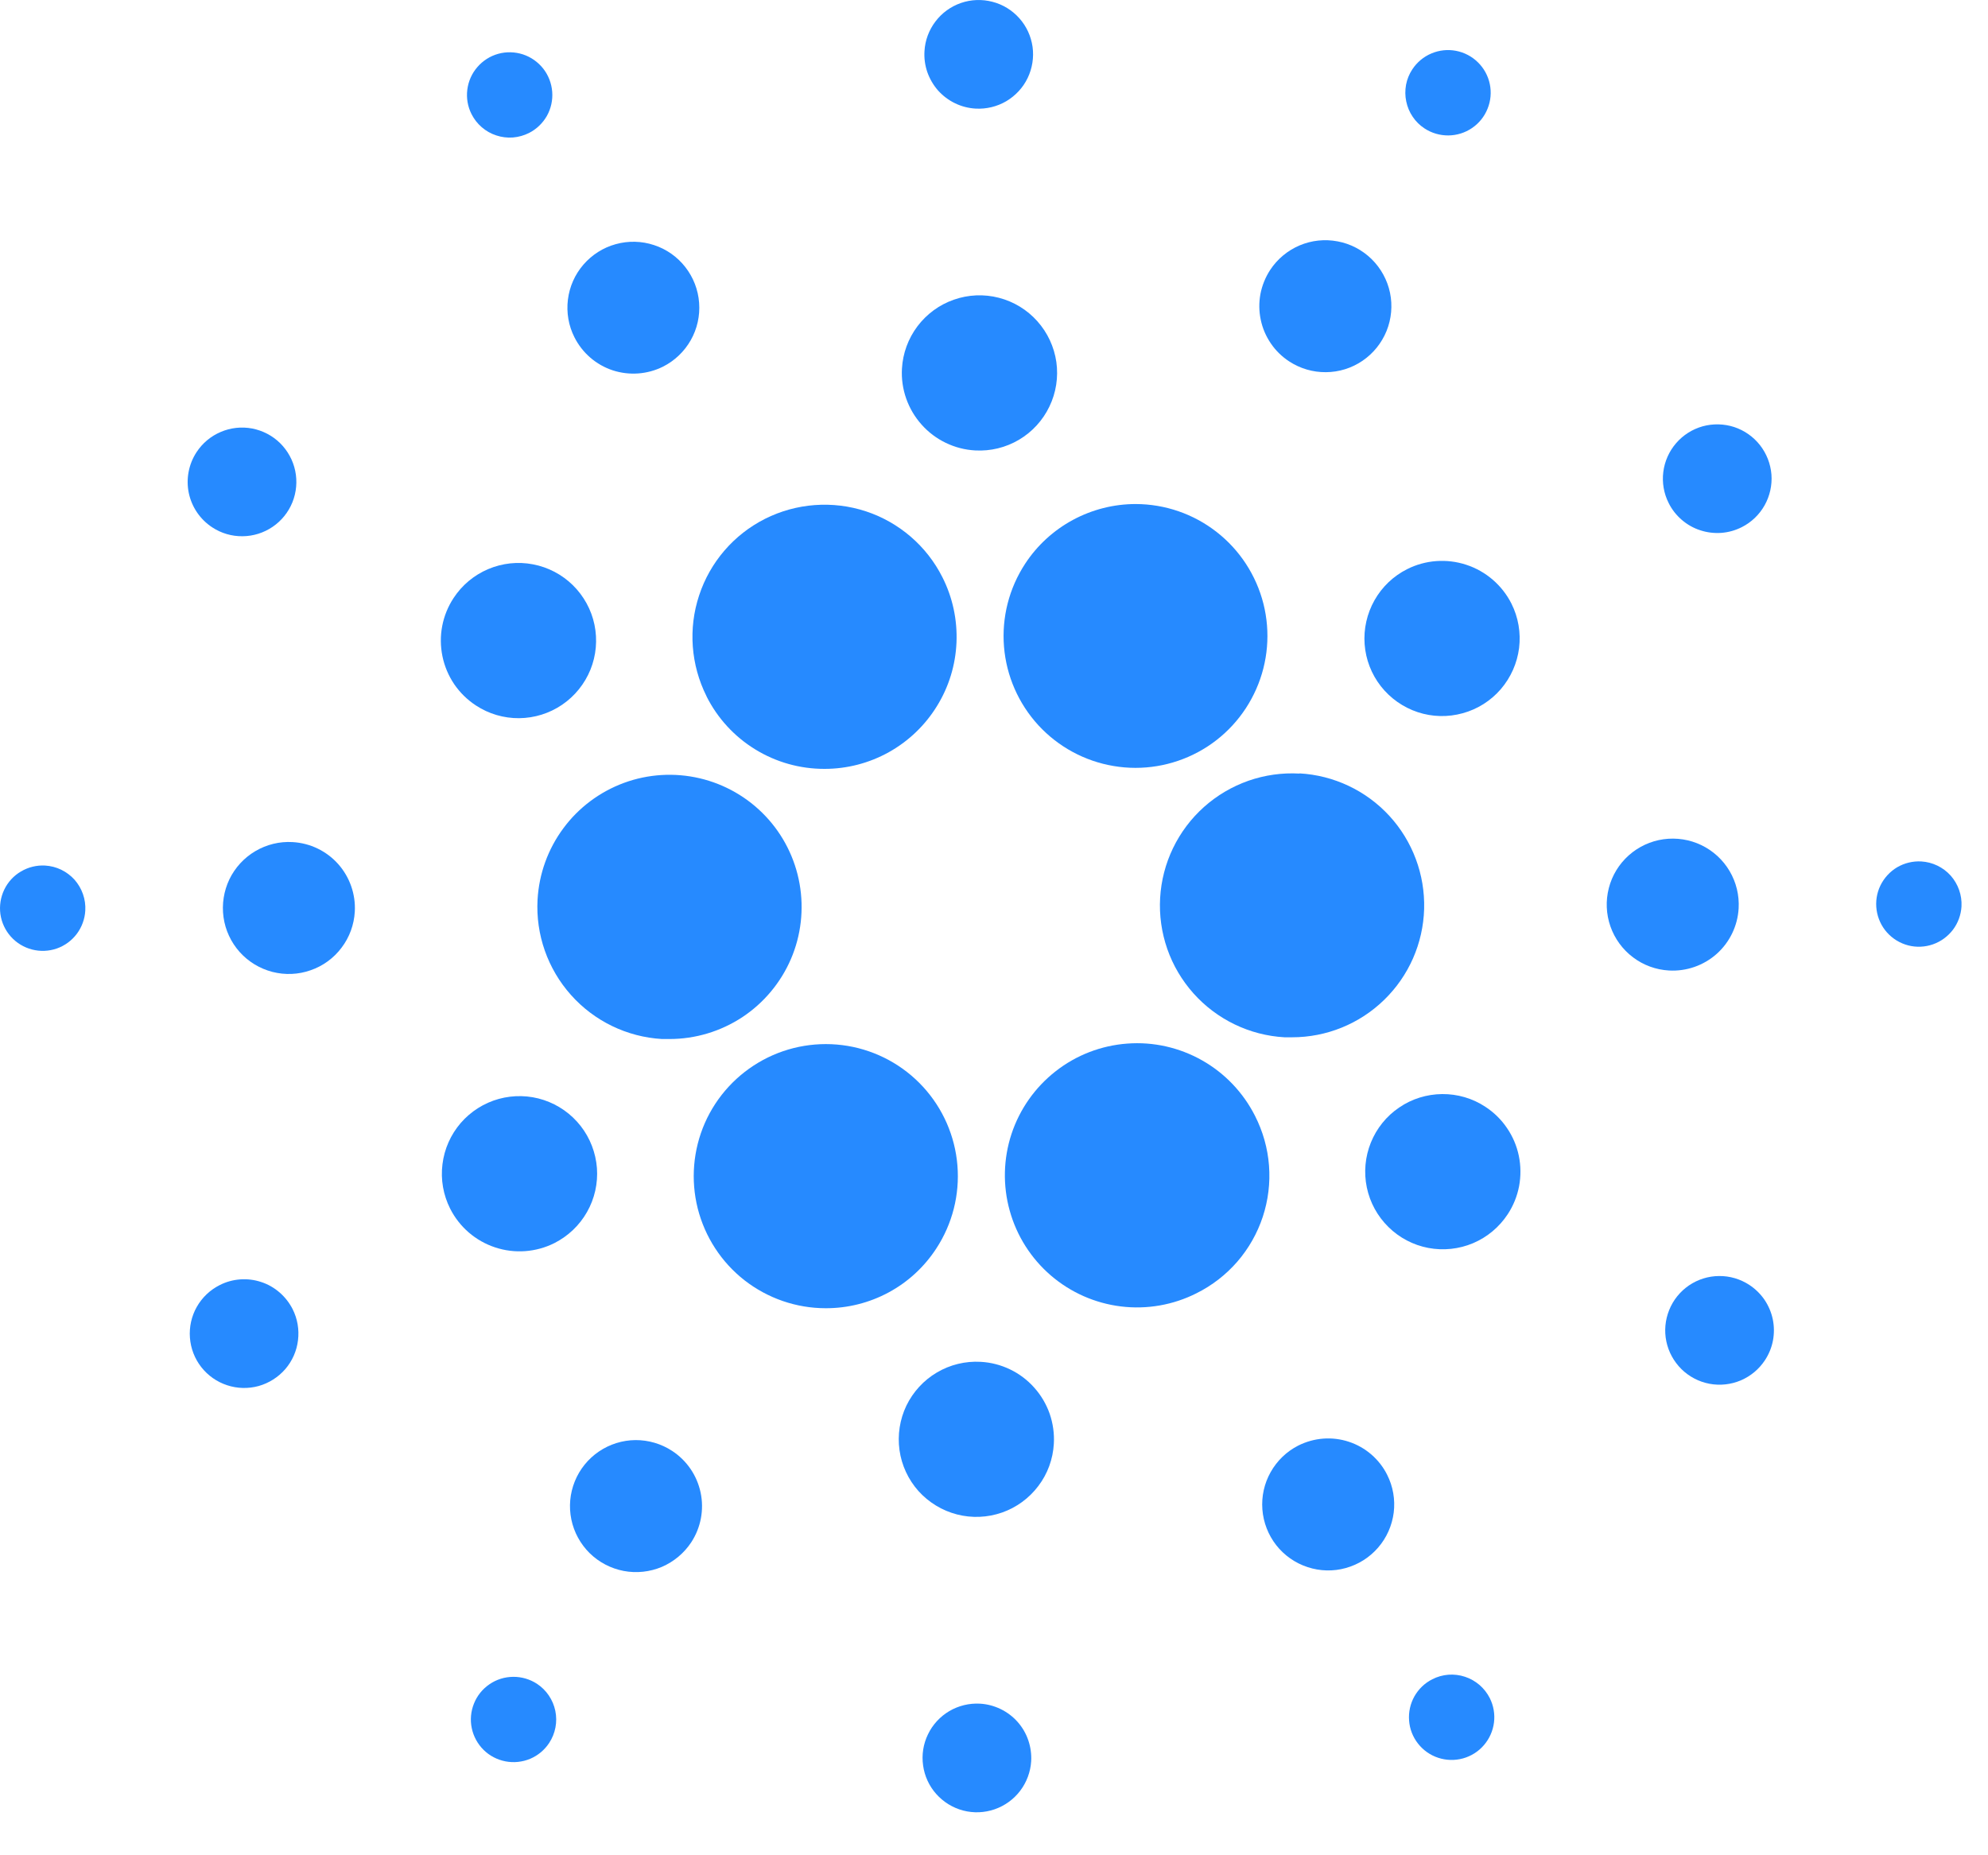 <svg width="30" height="28" viewBox="0 0 30 28" fill="none" xmlns="http://www.w3.org/2000/svg">
<path d="M8.112 13.578C8.083 14.105 8.265 14.623 8.617 15.017C8.968 15.411 9.462 15.65 9.989 15.681C10.028 15.681 10.068 15.681 10.105 15.681C10.494 15.681 10.875 15.566 11.201 15.352C11.526 15.137 11.781 14.832 11.935 14.475C12.089 14.117 12.134 13.721 12.066 13.338C11.998 12.954 11.819 12.599 11.551 12.316C11.283 12.033 10.938 11.835 10.559 11.746C10.179 11.657 9.782 11.681 9.417 11.815C9.051 11.95 8.732 12.188 8.501 12.501C8.269 12.814 8.134 13.188 8.112 13.578Z" fill="#268AFF"/>
<path d="M0.68 13.063C0.553 13.056 0.427 13.087 0.317 13.152C0.207 13.216 0.119 13.312 0.064 13.427C0.009 13.542 -0.011 13.67 0.006 13.796C0.024 13.923 0.079 14.041 0.164 14.136C0.249 14.231 0.36 14.298 0.483 14.33C0.606 14.362 0.736 14.357 0.857 14.315C0.977 14.273 1.082 14.196 1.159 14.094C1.235 13.992 1.28 13.87 1.287 13.743C1.292 13.659 1.28 13.574 1.252 13.494C1.224 13.414 1.181 13.341 1.125 13.277C1.068 13.214 1 13.163 0.924 13.126C0.847 13.089 0.765 13.068 0.68 13.063Z" fill="#268AFF"/>
<path d="M7.983 2.007C8.097 1.949 8.19 1.859 8.253 1.749C8.315 1.638 8.343 1.511 8.333 1.384C8.323 1.257 8.276 1.136 8.198 1.036C8.119 0.936 8.013 0.861 7.892 0.821C7.771 0.782 7.642 0.778 7.519 0.812C7.396 0.846 7.287 0.916 7.204 1.012C7.12 1.108 7.068 1.227 7.052 1.353C7.036 1.48 7.058 1.608 7.115 1.721C7.153 1.797 7.206 1.865 7.27 1.92C7.335 1.976 7.409 2.018 7.49 2.044C7.57 2.071 7.656 2.081 7.74 2.075C7.825 2.068 7.907 2.045 7.983 2.007Z" fill="#268AFF"/>
<path d="M10.006 5.533C10.182 5.444 10.327 5.305 10.424 5.134C10.521 4.963 10.565 4.766 10.55 4.57C10.536 4.374 10.463 4.186 10.342 4.031C10.221 3.876 10.057 3.76 9.87 3.699C9.683 3.637 9.482 3.632 9.292 3.685C9.102 3.737 8.933 3.845 8.804 3.994C8.675 4.143 8.594 4.327 8.57 4.522C8.546 4.717 8.58 4.916 8.669 5.091C8.788 5.327 8.995 5.506 9.246 5.589C9.497 5.671 9.77 5.651 10.006 5.533Z" fill="#268AFF"/>
<path d="M3.203 7.959C3.338 8.048 3.497 8.095 3.66 8.093C3.822 8.092 3.98 8.042 4.114 7.951C4.248 7.86 4.352 7.731 4.413 7.58C4.473 7.43 4.488 7.265 4.455 7.106C4.422 6.947 4.342 6.802 4.227 6.688C4.111 6.574 3.964 6.498 3.805 6.467C3.645 6.437 3.48 6.455 3.331 6.519C3.182 6.582 3.055 6.688 2.966 6.824C2.847 7.006 2.805 7.228 2.849 7.441C2.894 7.654 3.021 7.84 3.203 7.959Z" fill="#268AFF"/>
<path d="M4.416 12.709C4.22 12.697 4.024 12.745 3.854 12.845C3.684 12.945 3.548 13.093 3.462 13.27C3.377 13.448 3.346 13.647 3.373 13.842C3.4 14.037 3.485 14.22 3.616 14.367C3.747 14.514 3.919 14.618 4.11 14.668C4.301 14.717 4.502 14.709 4.688 14.643C4.874 14.579 5.037 14.46 5.155 14.302C5.274 14.145 5.343 13.956 5.354 13.759C5.369 13.496 5.278 13.237 5.103 13.04C4.927 12.843 4.68 12.724 4.416 12.709Z" fill="#268AFF"/>
<path d="M3.315 19.395C3.17 19.468 3.05 19.582 2.97 19.723C2.89 19.864 2.854 20.026 2.866 20.188C2.878 20.35 2.937 20.504 3.037 20.632C3.137 20.76 3.272 20.855 3.427 20.906C3.581 20.957 3.746 20.961 3.903 20.918C4.059 20.874 4.199 20.785 4.305 20.663C4.411 20.54 4.478 20.388 4.497 20.227C4.517 20.066 4.489 19.903 4.416 19.758C4.367 19.662 4.3 19.576 4.219 19.506C4.137 19.435 4.043 19.381 3.94 19.348C3.838 19.314 3.73 19.301 3.623 19.309C3.515 19.317 3.411 19.346 3.315 19.395Z" fill="#268AFF"/>
<path d="M7.182 10.647C7.375 10.774 7.602 10.841 7.834 10.839C8.066 10.837 8.292 10.766 8.483 10.636C8.675 10.505 8.823 10.321 8.91 10.107C8.997 9.892 9.018 9.656 8.971 9.429C8.924 9.202 8.81 8.995 8.645 8.832C8.48 8.67 8.27 8.56 8.043 8.517C7.815 8.473 7.58 8.499 7.367 8.589C7.153 8.68 6.972 8.831 6.845 9.025C6.76 9.154 6.702 9.298 6.673 9.449C6.644 9.6 6.646 9.755 6.677 9.906C6.708 10.056 6.769 10.2 6.855 10.327C6.942 10.454 7.053 10.563 7.182 10.647Z" fill="#268AFF"/>
<path d="M19.454 5.454C19.619 5.562 19.812 5.619 20.009 5.617C20.206 5.616 20.398 5.556 20.561 5.445C20.724 5.334 20.85 5.177 20.924 4.995C20.998 4.812 21.016 4.611 20.976 4.418C20.936 4.226 20.839 4.049 20.699 3.911C20.558 3.773 20.38 3.679 20.186 3.643C19.993 3.606 19.793 3.627 19.611 3.704C19.43 3.781 19.275 3.91 19.167 4.075C19.096 4.184 19.046 4.307 19.021 4.435C18.997 4.564 18.998 4.696 19.025 4.824C19.051 4.952 19.103 5.073 19.177 5.182C19.25 5.29 19.344 5.382 19.454 5.454Z" fill="#268AFF"/>
<path d="M21.498 1.939C21.605 2.009 21.73 2.045 21.857 2.044C21.984 2.043 22.109 2.004 22.214 1.932C22.319 1.861 22.401 1.759 22.448 1.641C22.496 1.523 22.508 1.394 22.482 1.269C22.456 1.144 22.394 1.03 22.303 0.941C22.212 0.851 22.097 0.791 21.972 0.767C21.847 0.743 21.717 0.757 21.6 0.807C21.483 0.856 21.383 0.94 21.313 1.046C21.266 1.117 21.234 1.196 21.218 1.279C21.203 1.363 21.203 1.448 21.221 1.531C21.238 1.614 21.271 1.693 21.319 1.763C21.366 1.833 21.427 1.893 21.498 1.939Z" fill="#268AFF"/>
<path d="M19.61 11.675C19.349 11.66 19.087 11.697 18.84 11.783C18.593 11.87 18.365 12.004 18.17 12.178C17.975 12.352 17.816 12.563 17.702 12.799C17.588 13.035 17.522 13.29 17.507 13.552C17.492 13.813 17.529 14.075 17.615 14.322C17.701 14.569 17.836 14.797 18.01 14.992C18.184 15.187 18.395 15.346 18.631 15.46C18.867 15.574 19.122 15.64 19.384 15.655C19.422 15.655 19.463 15.655 19.498 15.655C20.017 15.655 20.515 15.453 20.887 15.091C21.26 14.729 21.476 14.237 21.491 13.718C21.505 13.199 21.317 12.695 20.966 12.313C20.615 11.931 20.128 11.701 19.61 11.672V11.675Z" fill="#268AFF"/>
<path d="M10.662 10.51C10.828 10.84 11.082 11.117 11.397 11.31C11.712 11.504 12.074 11.605 12.443 11.604C12.784 11.604 13.118 11.517 13.415 11.351C13.712 11.185 13.962 10.945 14.14 10.655C14.319 10.366 14.42 10.035 14.434 9.695C14.448 9.355 14.376 9.017 14.222 8.713C13.985 8.241 13.569 7.883 13.067 7.717C12.565 7.552 12.017 7.593 11.545 7.83C11.073 8.068 10.715 8.484 10.55 8.986C10.384 9.488 10.425 10.035 10.662 10.508V10.51Z" fill="#268AFF"/>
<path d="M26.286 7.955C26.43 7.882 26.55 7.767 26.629 7.626C26.708 7.485 26.744 7.323 26.732 7.162C26.719 7 26.659 6.846 26.559 6.718C26.459 6.591 26.324 6.496 26.17 6.445C26.016 6.395 25.851 6.391 25.694 6.434C25.538 6.478 25.399 6.566 25.293 6.689C25.187 6.812 25.12 6.963 25.1 7.124C25.08 7.284 25.108 7.447 25.181 7.592C25.229 7.689 25.297 7.775 25.378 7.845C25.46 7.916 25.555 7.97 25.658 8.003C25.761 8.037 25.869 8.05 25.977 8.042C26.084 8.034 26.19 8.004 26.286 7.955Z" fill="#268AFF"/>
<path d="M21.234 8.59C21.027 8.694 20.856 8.857 20.742 9.059C20.628 9.261 20.576 9.492 20.593 9.723C20.61 9.954 20.695 10.174 20.838 10.357C20.981 10.539 21.174 10.675 21.394 10.748C21.614 10.821 21.851 10.826 22.074 10.764C22.297 10.703 22.497 10.576 22.648 10.401C22.799 10.225 22.895 10.009 22.924 9.779C22.952 9.549 22.912 9.316 22.808 9.109C22.668 8.832 22.423 8.621 22.128 8.524C21.833 8.427 21.511 8.45 21.234 8.59Z" fill="#268AFF"/>
<path d="M14.723 1.639C14.885 1.648 15.046 1.609 15.186 1.527C15.325 1.444 15.438 1.323 15.508 1.177C15.578 1.031 15.604 0.867 15.582 0.707C15.559 0.546 15.49 0.396 15.382 0.275C15.274 0.154 15.133 0.067 14.976 0.027C14.819 -0.014 14.654 -0.008 14.501 0.045C14.348 0.098 14.214 0.195 14.116 0.325C14.018 0.454 13.96 0.609 13.951 0.771C13.944 0.879 13.959 0.987 13.994 1.089C14.03 1.191 14.085 1.285 14.156 1.366C14.228 1.446 14.315 1.512 14.413 1.559C14.51 1.606 14.616 1.633 14.723 1.639Z" fill="#268AFF"/>
<path d="M14.716 6.798C14.948 6.811 15.177 6.755 15.377 6.637C15.576 6.519 15.736 6.345 15.836 6.136C15.937 5.927 15.973 5.693 15.941 5.464C15.908 5.235 15.808 5.02 15.654 4.848C15.5 4.675 15.298 4.552 15.073 4.494C14.849 4.436 14.613 4.446 14.394 4.523C14.175 4.599 13.985 4.739 13.845 4.924C13.706 5.109 13.624 5.331 13.611 5.562C13.602 5.716 13.624 5.87 13.675 6.015C13.726 6.16 13.805 6.294 13.908 6.409C14.01 6.524 14.134 6.617 14.273 6.684C14.412 6.751 14.563 6.79 14.716 6.798Z" fill="#268AFF"/>
<path d="M8.366 18.761C8.573 18.656 8.745 18.493 8.859 18.291C8.973 18.09 9.025 17.859 9.008 17.628C8.99 17.397 8.905 17.176 8.763 16.994C8.62 16.811 8.427 16.675 8.207 16.602C7.987 16.529 7.75 16.524 7.527 16.585C7.303 16.647 7.104 16.774 6.952 16.949C6.801 17.125 6.705 17.341 6.677 17.571C6.648 17.801 6.689 18.034 6.793 18.241C6.933 18.518 7.177 18.729 7.472 18.826C7.767 18.924 8.089 18.9 8.366 18.761Z" fill="#268AFF"/>
<path d="M15.47 8.508C15.227 8.879 15.115 9.319 15.151 9.761C15.187 10.202 15.37 10.619 15.669 10.945C15.969 11.271 16.369 11.488 16.806 11.561C17.242 11.635 17.691 11.56 18.081 11.35C18.471 11.14 18.779 10.805 18.957 10.4C19.136 9.995 19.174 9.541 19.066 9.112C18.957 8.682 18.709 8.301 18.36 8.029C18.011 7.756 17.581 7.608 17.138 7.607C16.807 7.607 16.481 7.69 16.19 7.847C15.899 8.004 15.651 8.231 15.47 8.508Z" fill="#268AFF"/>
<path d="M18.939 16.841C18.761 16.489 18.483 16.197 18.14 16.003C17.797 15.809 17.404 15.72 17.011 15.75C16.617 15.779 16.241 15.924 15.931 16.167C15.62 16.41 15.388 16.739 15.264 17.114C15.141 17.488 15.131 17.891 15.237 18.271C15.342 18.651 15.558 18.991 15.857 19.249C16.156 19.506 16.524 19.669 16.916 19.717C17.307 19.765 17.704 19.696 18.056 19.518C18.291 19.401 18.5 19.239 18.672 19.041C18.843 18.843 18.974 18.613 19.056 18.364C19.138 18.115 19.17 17.852 19.15 17.591C19.13 17.329 19.058 17.075 18.939 16.841Z" fill="#268AFF"/>
<path d="M22.415 16.704C22.222 16.576 21.994 16.51 21.763 16.512C21.531 16.514 21.305 16.584 21.114 16.715C20.922 16.845 20.774 17.029 20.687 17.244C20.6 17.459 20.579 17.695 20.626 17.921C20.673 18.148 20.787 18.356 20.952 18.518C21.117 18.681 21.327 18.791 21.554 18.834C21.782 18.877 22.017 18.852 22.23 18.762C22.444 18.671 22.625 18.519 22.752 18.326C22.837 18.197 22.895 18.053 22.924 17.902C22.952 17.751 22.951 17.595 22.92 17.445C22.889 17.294 22.828 17.151 22.741 17.024C22.655 16.897 22.544 16.788 22.415 16.704Z" fill="#268AFF"/>
<path d="M26.237 13.709C26.248 13.512 26.201 13.317 26.101 13.147C26.001 12.977 25.853 12.841 25.675 12.755C25.498 12.67 25.299 12.639 25.104 12.666C24.909 12.693 24.726 12.778 24.579 12.909C24.432 13.04 24.327 13.212 24.278 13.403C24.229 13.594 24.237 13.795 24.302 13.981C24.367 14.167 24.486 14.33 24.643 14.448C24.8 14.567 24.989 14.636 25.186 14.647C25.45 14.662 25.709 14.571 25.906 14.396C26.103 14.22 26.222 13.973 26.237 13.709Z" fill="#268AFF"/>
<path d="M28.993 13.001C28.866 12.994 28.739 13.025 28.629 13.089C28.52 13.154 28.432 13.25 28.376 13.365C28.321 13.479 28.301 13.608 28.319 13.734C28.337 13.86 28.391 13.978 28.476 14.073C28.561 14.168 28.672 14.236 28.796 14.268C28.919 14.3 29.049 14.294 29.169 14.252C29.289 14.21 29.394 14.133 29.471 14.032C29.548 13.93 29.592 13.808 29.6 13.681C29.609 13.51 29.55 13.343 29.437 13.215C29.323 13.088 29.163 13.011 28.993 13.001Z" fill="#268AFF"/>
<path d="M26.398 19.392C26.262 19.303 26.103 19.256 25.941 19.258C25.779 19.259 25.621 19.309 25.487 19.4C25.353 19.492 25.249 19.621 25.189 19.771C25.128 19.922 25.113 20.087 25.146 20.245C25.179 20.404 25.259 20.549 25.374 20.663C25.49 20.777 25.637 20.854 25.796 20.884C25.956 20.914 26.12 20.896 26.27 20.833C26.419 20.769 26.546 20.663 26.635 20.527C26.694 20.437 26.735 20.337 26.755 20.231C26.775 20.125 26.774 20.016 26.752 19.91C26.73 19.805 26.687 19.705 26.627 19.616C26.566 19.527 26.488 19.451 26.398 19.392Z" fill="#268AFF"/>
<path d="M8.103 25.412C7.997 25.343 7.872 25.306 7.745 25.307C7.617 25.308 7.493 25.346 7.388 25.418C7.282 25.49 7.2 25.591 7.153 25.709C7.105 25.827 7.093 25.957 7.119 26.081C7.145 26.206 7.207 26.32 7.298 26.41C7.388 26.499 7.504 26.559 7.629 26.583C7.754 26.607 7.883 26.593 8.001 26.544C8.118 26.494 8.218 26.411 8.288 26.304C8.381 26.162 8.415 25.987 8.38 25.82C8.345 25.653 8.246 25.506 8.103 25.412Z" fill="#268AFF"/>
<path d="M21.614 25.344C21.5 25.401 21.407 25.491 21.344 25.602C21.282 25.713 21.254 25.84 21.264 25.967C21.273 26.094 21.32 26.215 21.399 26.315C21.477 26.415 21.584 26.49 21.704 26.529C21.825 26.569 21.955 26.572 22.078 26.538C22.2 26.504 22.31 26.435 22.393 26.338C22.476 26.242 22.529 26.123 22.545 25.997C22.561 25.871 22.539 25.743 22.482 25.629C22.444 25.553 22.391 25.486 22.327 25.43C22.262 25.375 22.188 25.332 22.107 25.306C22.026 25.279 21.941 25.269 21.857 25.275C21.772 25.282 21.689 25.305 21.614 25.344Z" fill="#268AFF"/>
<path d="M14.129 18.843C14.372 18.472 14.484 18.031 14.448 17.589C14.412 17.147 14.23 16.73 13.93 16.403C13.63 16.076 13.23 15.859 12.792 15.785C12.355 15.712 11.905 15.786 11.515 15.997C11.125 16.208 10.816 16.542 10.637 16.948C10.459 17.354 10.421 17.808 10.529 18.238C10.638 18.668 10.886 19.05 11.236 19.323C11.586 19.595 12.017 19.744 12.46 19.744C12.791 19.745 13.118 19.663 13.409 19.506C13.701 19.349 13.948 19.121 14.129 18.843Z" fill="#268AFF"/>
<path d="M10.144 21.898C9.98 21.79 9.786 21.733 9.589 21.734C9.392 21.736 9.2 21.796 9.037 21.907C8.874 22.018 8.748 22.174 8.674 22.357C8.6 22.54 8.582 22.74 8.622 22.933C8.662 23.126 8.759 23.303 8.899 23.441C9.04 23.579 9.218 23.672 9.412 23.709C9.605 23.746 9.806 23.724 9.987 23.648C10.168 23.57 10.323 23.441 10.431 23.277C10.576 23.056 10.627 22.786 10.573 22.528C10.519 22.269 10.365 22.043 10.144 21.898Z" fill="#268AFF"/>
<path d="M14.789 25.712C14.627 25.703 14.466 25.742 14.326 25.824C14.187 25.906 14.074 26.028 14.004 26.174C13.933 26.32 13.907 26.483 13.93 26.644C13.952 26.805 14.021 26.955 14.129 27.076C14.237 27.197 14.378 27.284 14.535 27.325C14.692 27.366 14.857 27.359 15.01 27.306C15.163 27.253 15.297 27.156 15.395 27.027C15.493 26.898 15.551 26.742 15.561 26.581C15.567 26.473 15.552 26.365 15.517 26.263C15.482 26.161 15.427 26.067 15.355 25.986C15.283 25.905 15.196 25.84 15.099 25.793C15.002 25.746 14.896 25.718 14.789 25.712Z" fill="#268AFF"/>
<path d="M14.798 20.553C14.567 20.54 14.337 20.596 14.138 20.714C13.939 20.831 13.779 21.006 13.678 21.214C13.578 21.423 13.542 21.657 13.574 21.886C13.606 22.115 13.706 22.33 13.86 22.503C14.015 22.675 14.217 22.798 14.441 22.856C14.665 22.914 14.901 22.904 15.12 22.828C15.338 22.752 15.53 22.612 15.669 22.427C15.809 22.243 15.89 22.021 15.903 21.789C15.912 21.636 15.89 21.482 15.84 21.336C15.789 21.191 15.71 21.057 15.607 20.942C15.505 20.827 15.38 20.733 15.242 20.667C15.103 20.6 14.952 20.561 14.798 20.553Z" fill="#268AFF"/>
<path d="M19.591 21.817C19.416 21.906 19.271 22.046 19.175 22.217C19.078 22.389 19.035 22.585 19.05 22.781C19.065 22.977 19.138 23.165 19.259 23.32C19.38 23.474 19.545 23.59 19.732 23.651C19.919 23.713 20.12 23.718 20.309 23.665C20.499 23.612 20.669 23.505 20.797 23.356C20.926 23.207 21.007 23.023 21.032 22.828C21.056 22.632 21.022 22.434 20.933 22.258C20.875 22.141 20.793 22.037 20.694 21.951C20.594 21.865 20.479 21.8 20.354 21.759C20.23 21.718 20.098 21.702 19.967 21.712C19.836 21.722 19.709 21.758 19.591 21.817Z" fill="#268AFF"/>
</svg>
